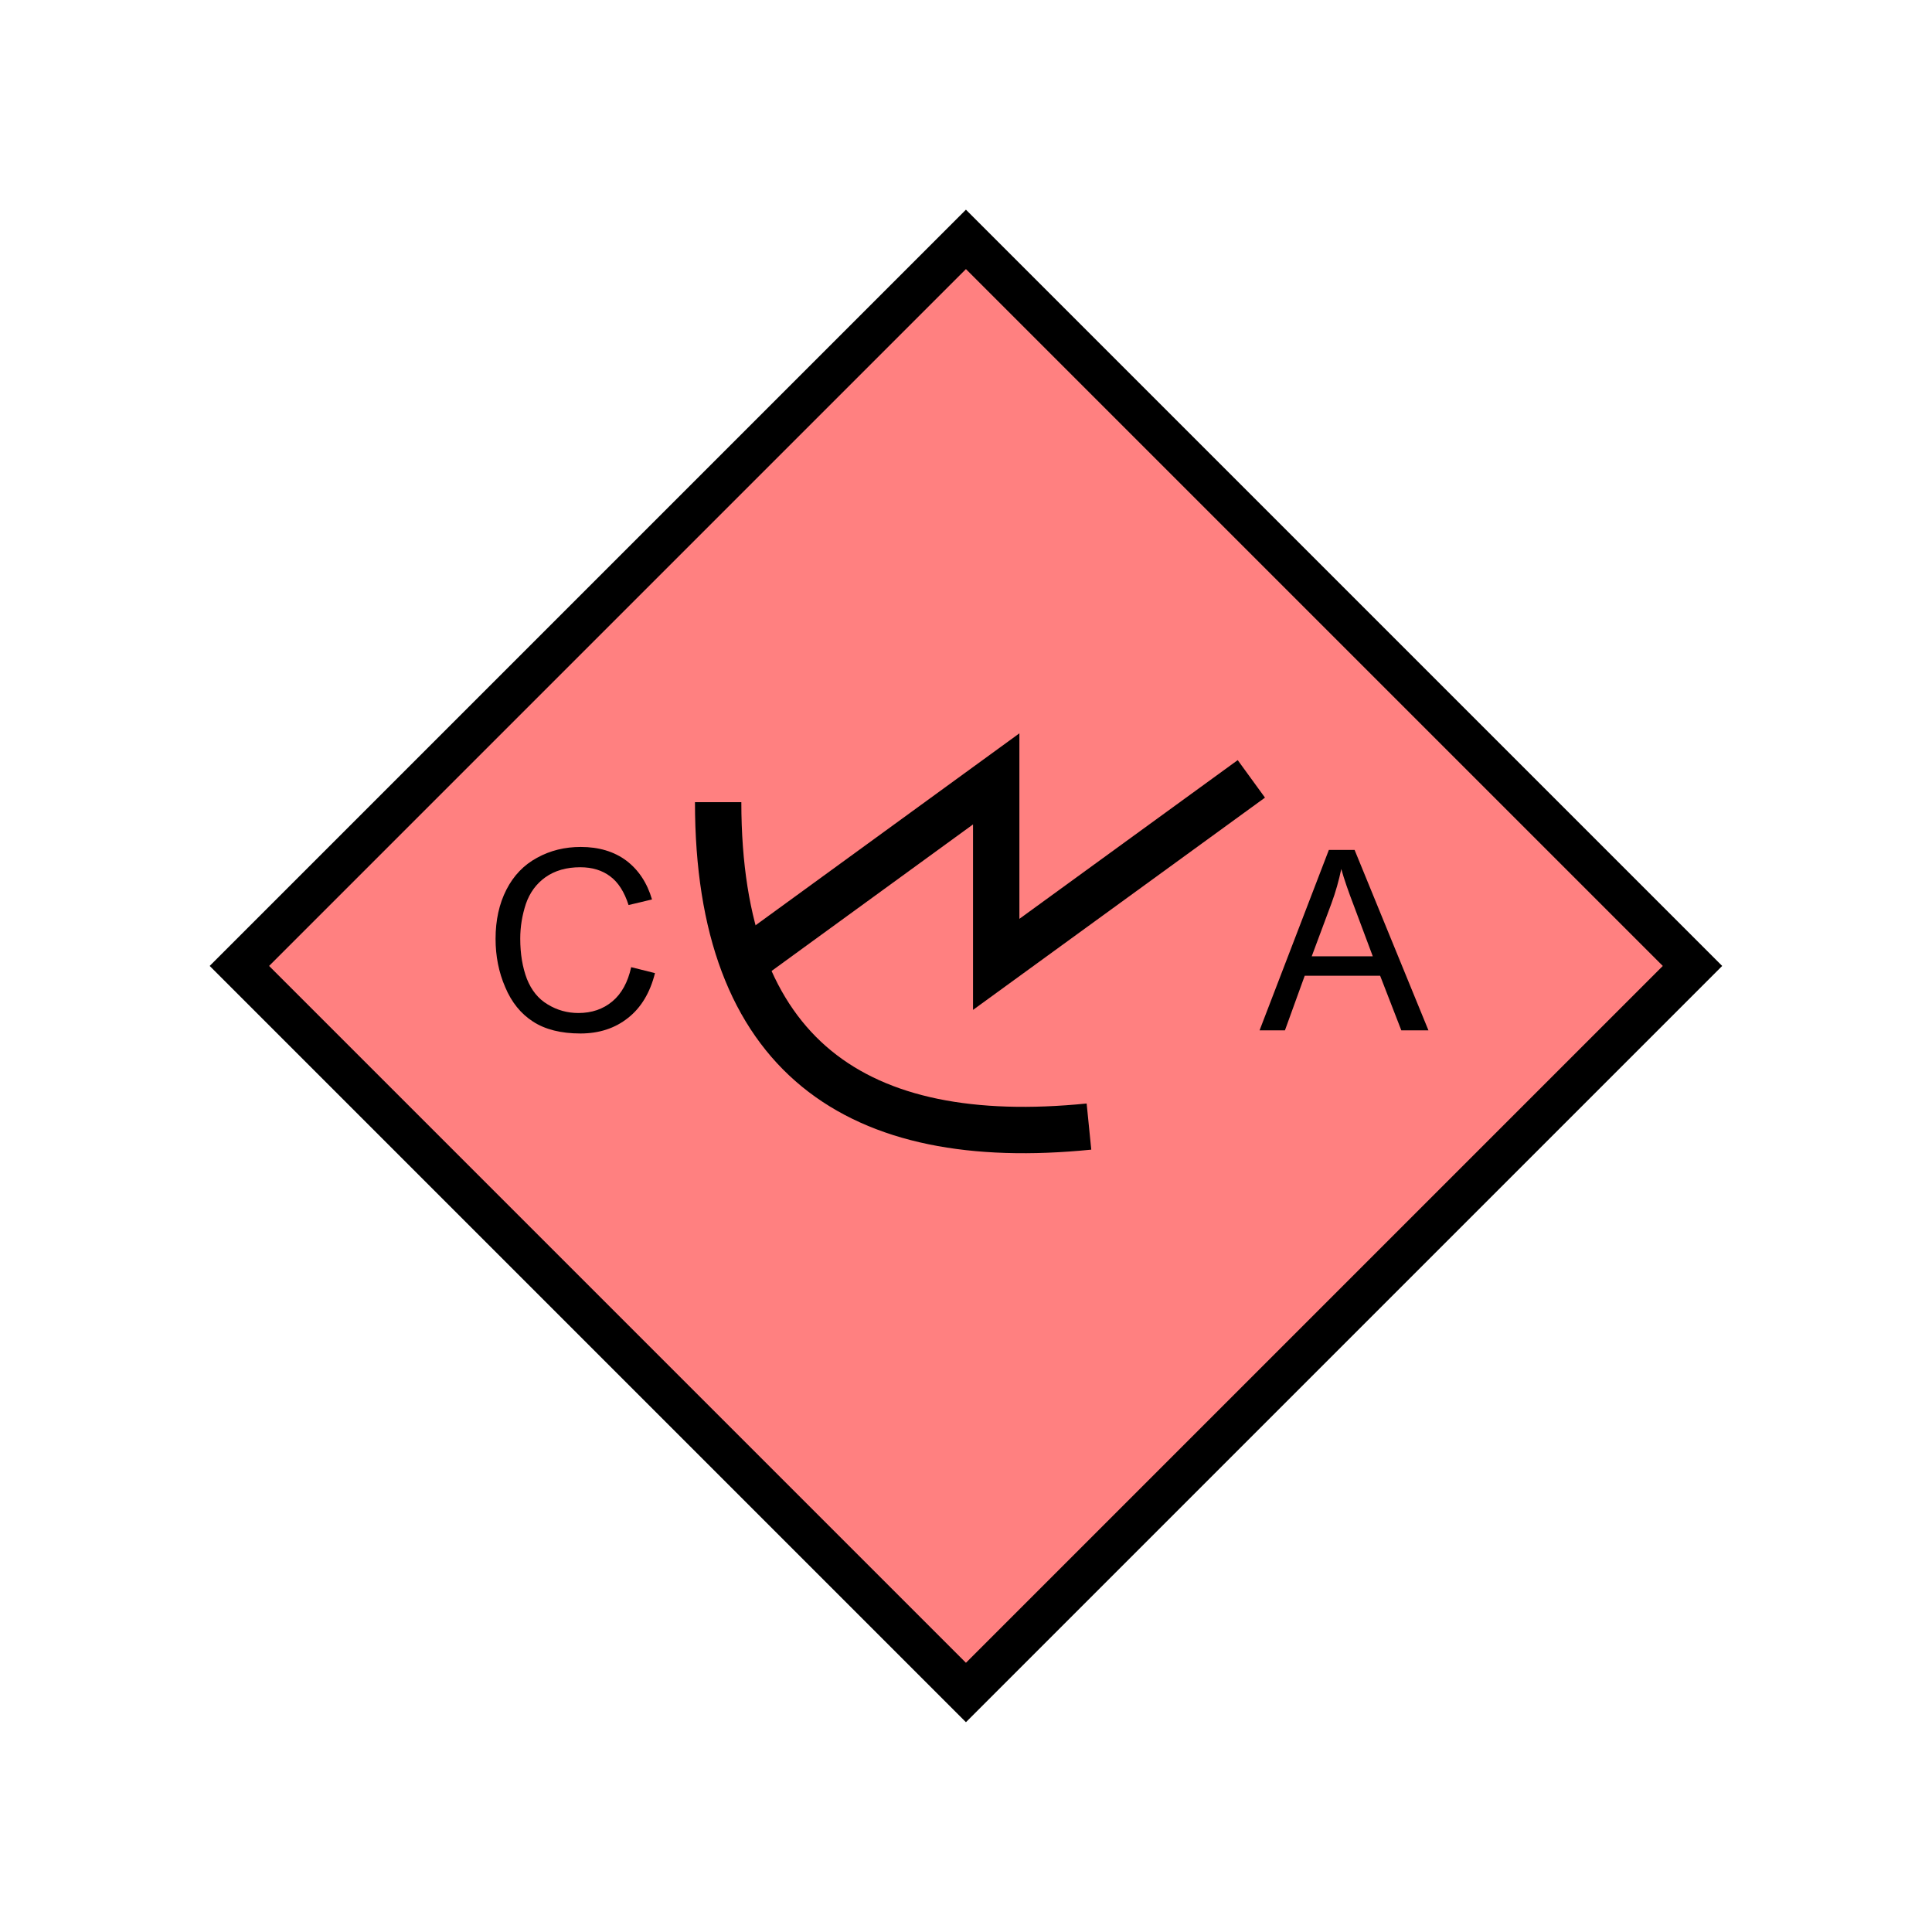 <?xml version="1.0" encoding="UTF-8" standalone="no"?>
<svg
   xmlns:dc="http://purl.org/dc/elements/1.1/"
   xmlns:cc="http://creativecommons.org/ns#"
   xmlns:rdf="http://www.w3.org/1999/02/22-rdf-syntax-ns#"
   xmlns:svg="http://www.w3.org/2000/svg"
   xmlns="http://www.w3.org/2000/svg"
   id="svg17"
   height="116.73mm"
   width="116.73mm"
   version="1.0">
  <defs
     id="defs3">
    <pattern
       y="0"
       x="0"
       height="6"
       width="6"
       patternUnits="userSpaceOnUse"
       id="EMFhbasepattern" />
  </defs>
  <path
     id="path5"
     d="  M 220.578,386.492   L 220.578,386.492   L 386.492,220.578   L 220.578,54.665   L 54.665,220.578   z "
     style="fill:#ff8080;fill-rule:evenodd;fill-opacity:1;stroke:none;" />
  <path
     id="path7"
     d="  M 220.578,386.492   L 220.578,386.492   L 386.492,220.578   L 220.578,54.665   L 54.665,220.578   z "
     style="fill:none;stroke:#000000;stroke-width:9.59px;stroke-linecap:butt;stroke-linejoin:miter;stroke-miterlimit:10;stroke-dasharray:none;stroke-opacity:1;" />
  <path
     id="path9"
     d="  M 163.995,183.176   C 163.995,241.397 195.723,262.576 248.67,257.261  "
     style="fill:none;stroke:#000000;stroke-width:10.589px;stroke-linecap:butt;stroke-linejoin:miter;stroke-miterlimit:10;stroke-dasharray:none;stroke-opacity:1;" />
  <path
     id="path11"
     d="  M 169.27,220.219   L 169.27,220.219   L 227.491,177.861   L 227.491,220.219   L 285.753,177.861  "
     style="fill:none;stroke:#000000;stroke-width:10.589px;stroke-linecap:butt;stroke-linejoin:miter;stroke-miterlimit:10;stroke-dasharray:none;stroke-opacity:1;" />
  <path
     id="path13"
     d="  M 144.135,220.858   L 149.57,222.217   C 148.451,226.692 146.373,230.129 143.416,232.446   C 140.459,234.804 136.822,236.003 132.547,236.003   C 128.111,236.003 124.475,235.084 121.718,233.286   C 118.92,231.487 116.803,228.85 115.364,225.413   C 113.886,222.017 113.166,218.301 113.166,214.385   C 113.166,210.109 114.005,206.353 115.644,203.156   C 117.282,199.959 119.6,197.521 122.637,195.883   C 125.674,194.205 128.99,193.406 132.627,193.406   C 136.743,193.406 140.219,194.445 143.016,196.522   C 145.813,198.64 147.771,201.597 148.89,205.394   L 143.536,206.672   C 142.577,203.675 141.178,201.478 139.34,200.119   C 137.542,198.76 135.264,198.041 132.507,198.041   C 129.35,198.041 126.713,198.8 124.555,200.319   C 122.437,201.837 120.958,203.875 120.079,206.433   C 119.24,208.99 118.801,211.627 118.801,214.345   C 118.801,217.861 119.32,220.898 120.319,223.535   C 121.358,226.133 122.916,228.091 125.074,229.369   C 127.232,230.688 129.59,231.328 132.067,231.328   C 135.144,231.328 137.702,230.448 139.819,228.69   C 141.937,226.932 143.376,224.295 144.135,220.858   z "
     style="fill:#000000;fill-rule:evenodd;fill-opacity:1;stroke:none;" />
  <path
     id="path15"
     d="  M 287.631,235.284   L 303.455,194.085   L 309.329,194.085   L 326.192,235.284   L 319.998,235.284   L 315.163,222.816   L 297.941,222.816   L 293.425,235.284   z  M 299.539,218.381   L 313.485,218.381   L 309.209,206.952   C 307.891,203.515 306.892,200.638 306.292,198.441   C 305.733,201.078 305.013,203.675 304.054,206.273   z "
     style="fill:#000000;fill-rule:evenodd;fill-opacity:1;stroke:none;" />
</svg>
